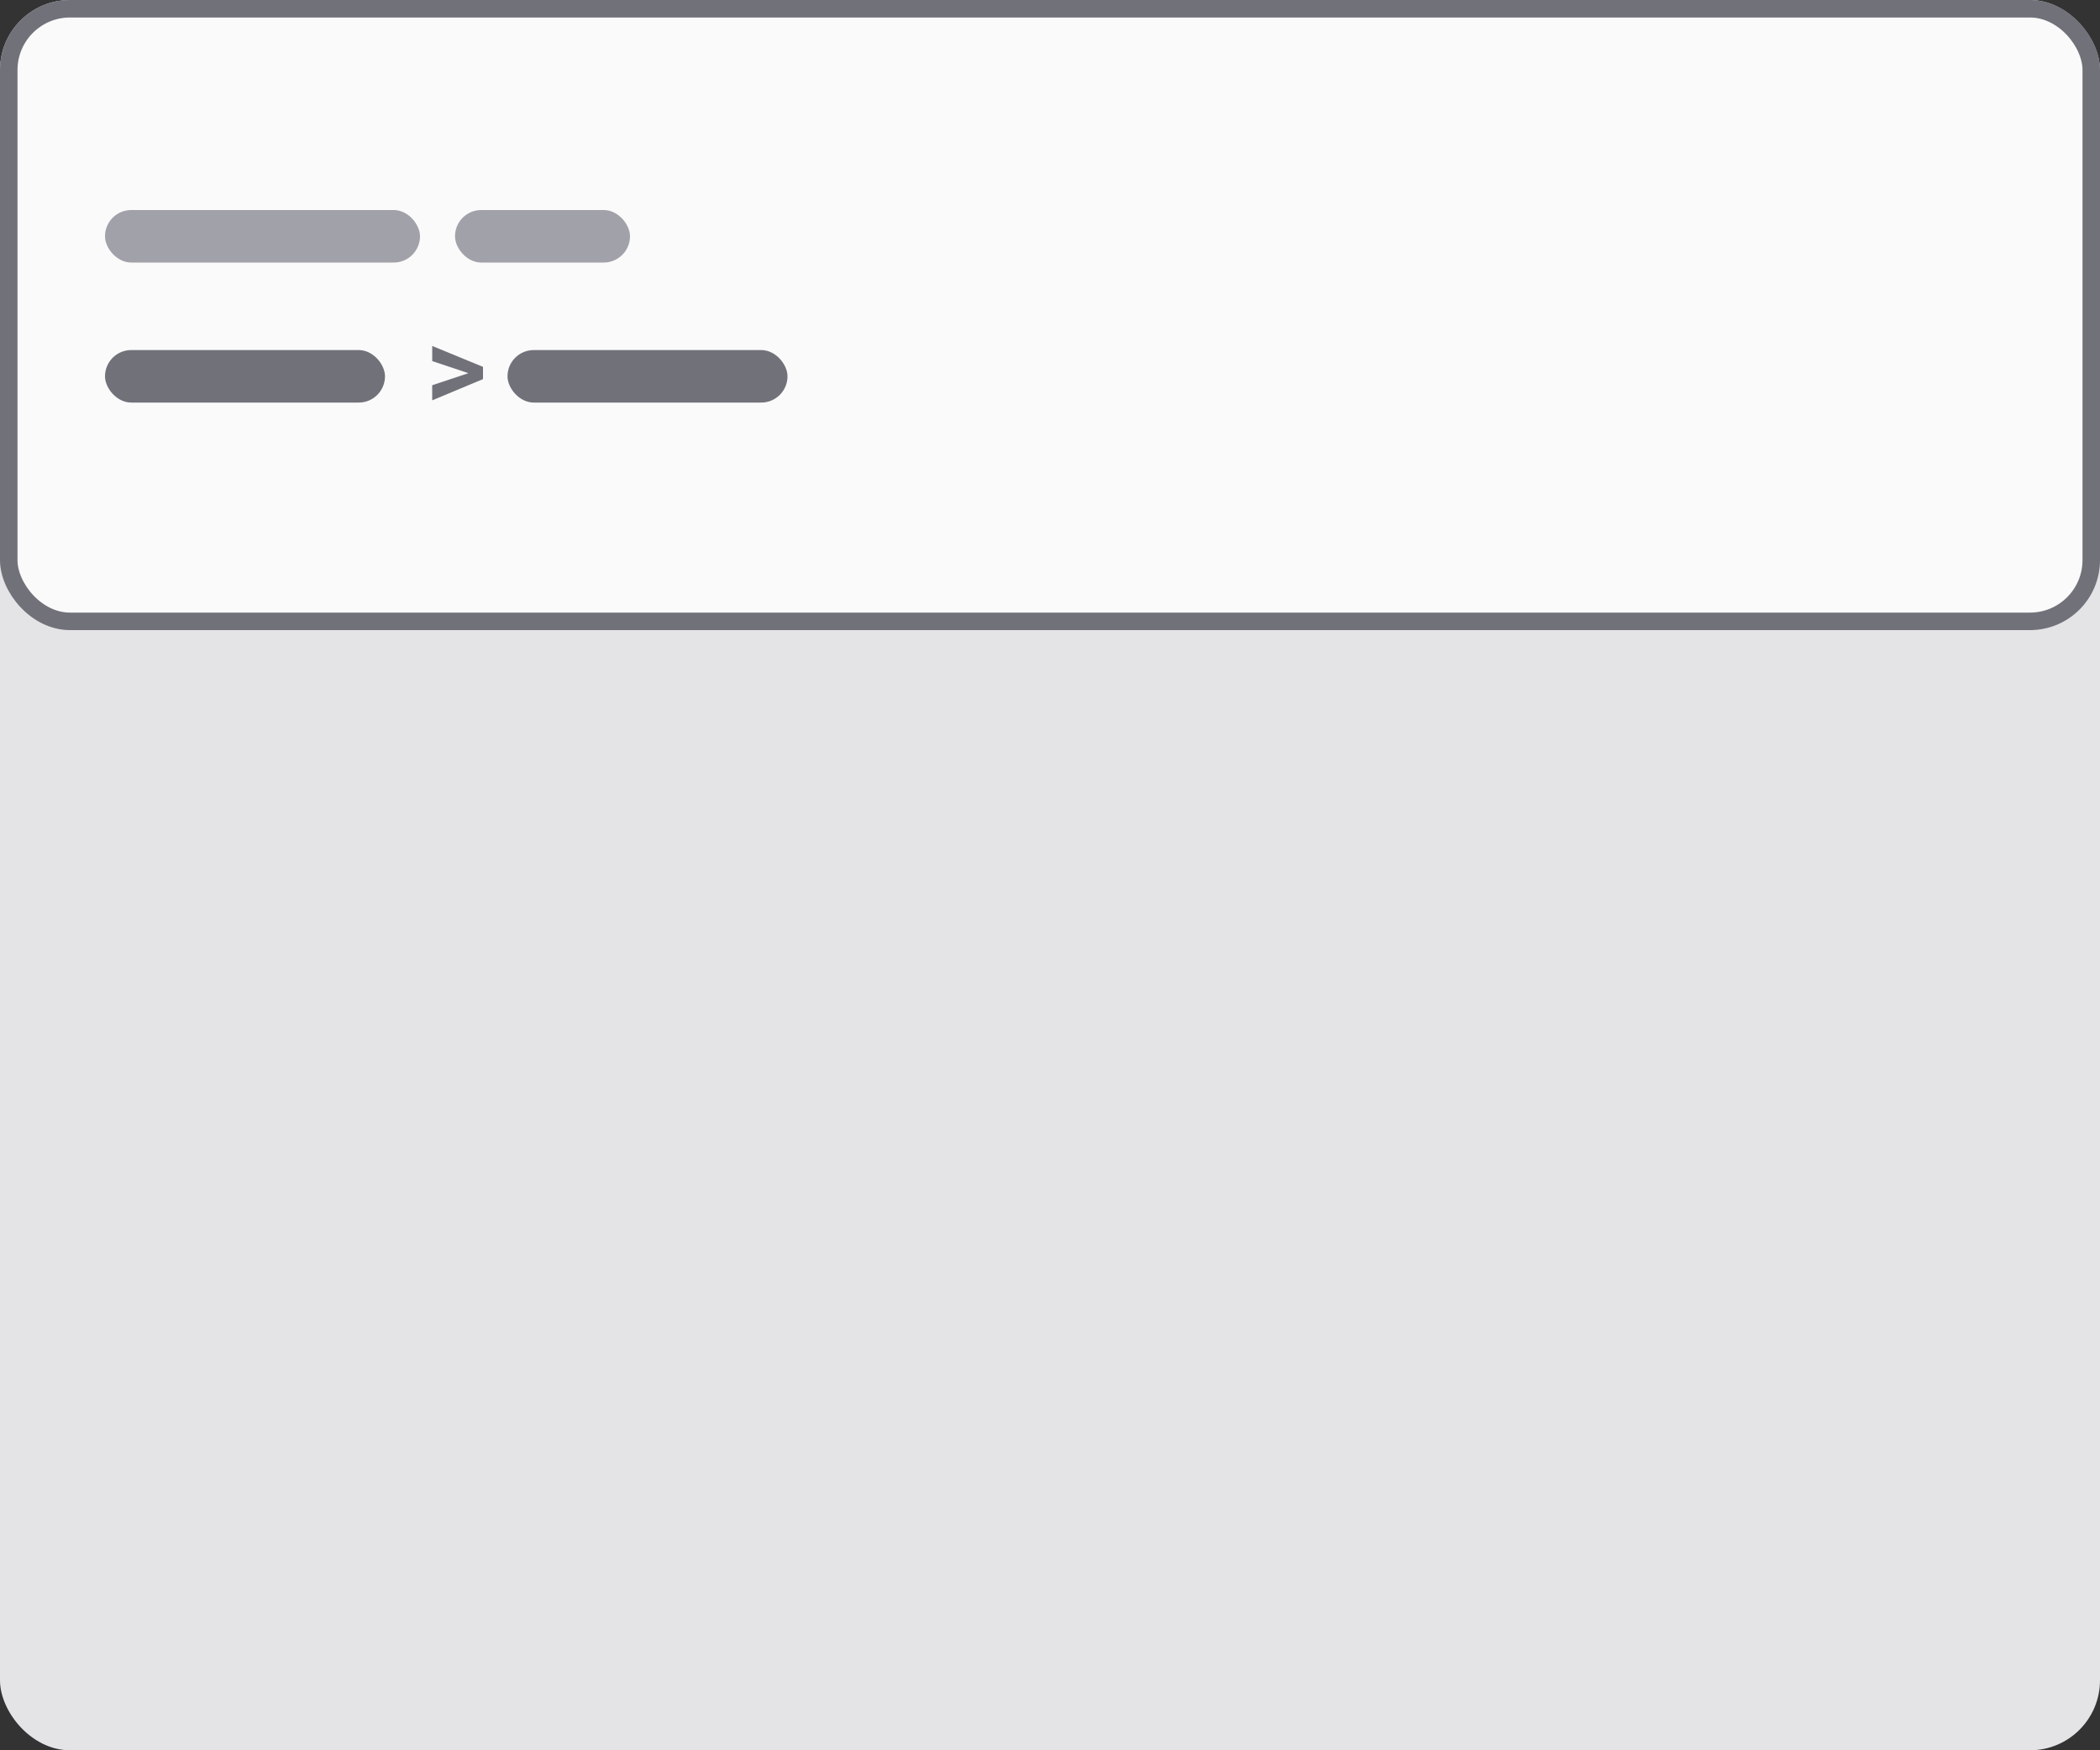 <svg xmlns="http://www.w3.org/2000/svg" fill="none" viewBox="0 0 120 100">
  <rect x="0" y="0" width="120" height="100" fill="#333333" stroke="none"/>
  <rect width="120" height="100" fill="#E4E4E7" rx="4"/>
  <rect width="119" height="35" x=".5" y=".5" fill="#FAFAFA" rx="3.5"/>
  <rect width="18" height="3" x="6" y="12" fill="#A1A1AA" rx="1.5"/>
  <rect width="10" height="3" x="26" y="12" fill="#A1A1AA" rx="1.5"/>
  <rect width="16" height="3" x="6" y="20" fill="#71717A" rx="1.5"/>
  <path fill="#71717A" d="M24.697 22.874v-.864l2.051-.683v-.012l-2.05-.685v-.864L27.6 20.96v.7l-2.904 1.213Z"/>
  <rect width="16" height="3" x="29" y="20" fill="#71717A" rx="1.5"/>
  <rect width="119" height="35" x=".5" y=".5" stroke="#71717A" rx="3.5"/>
</svg>
